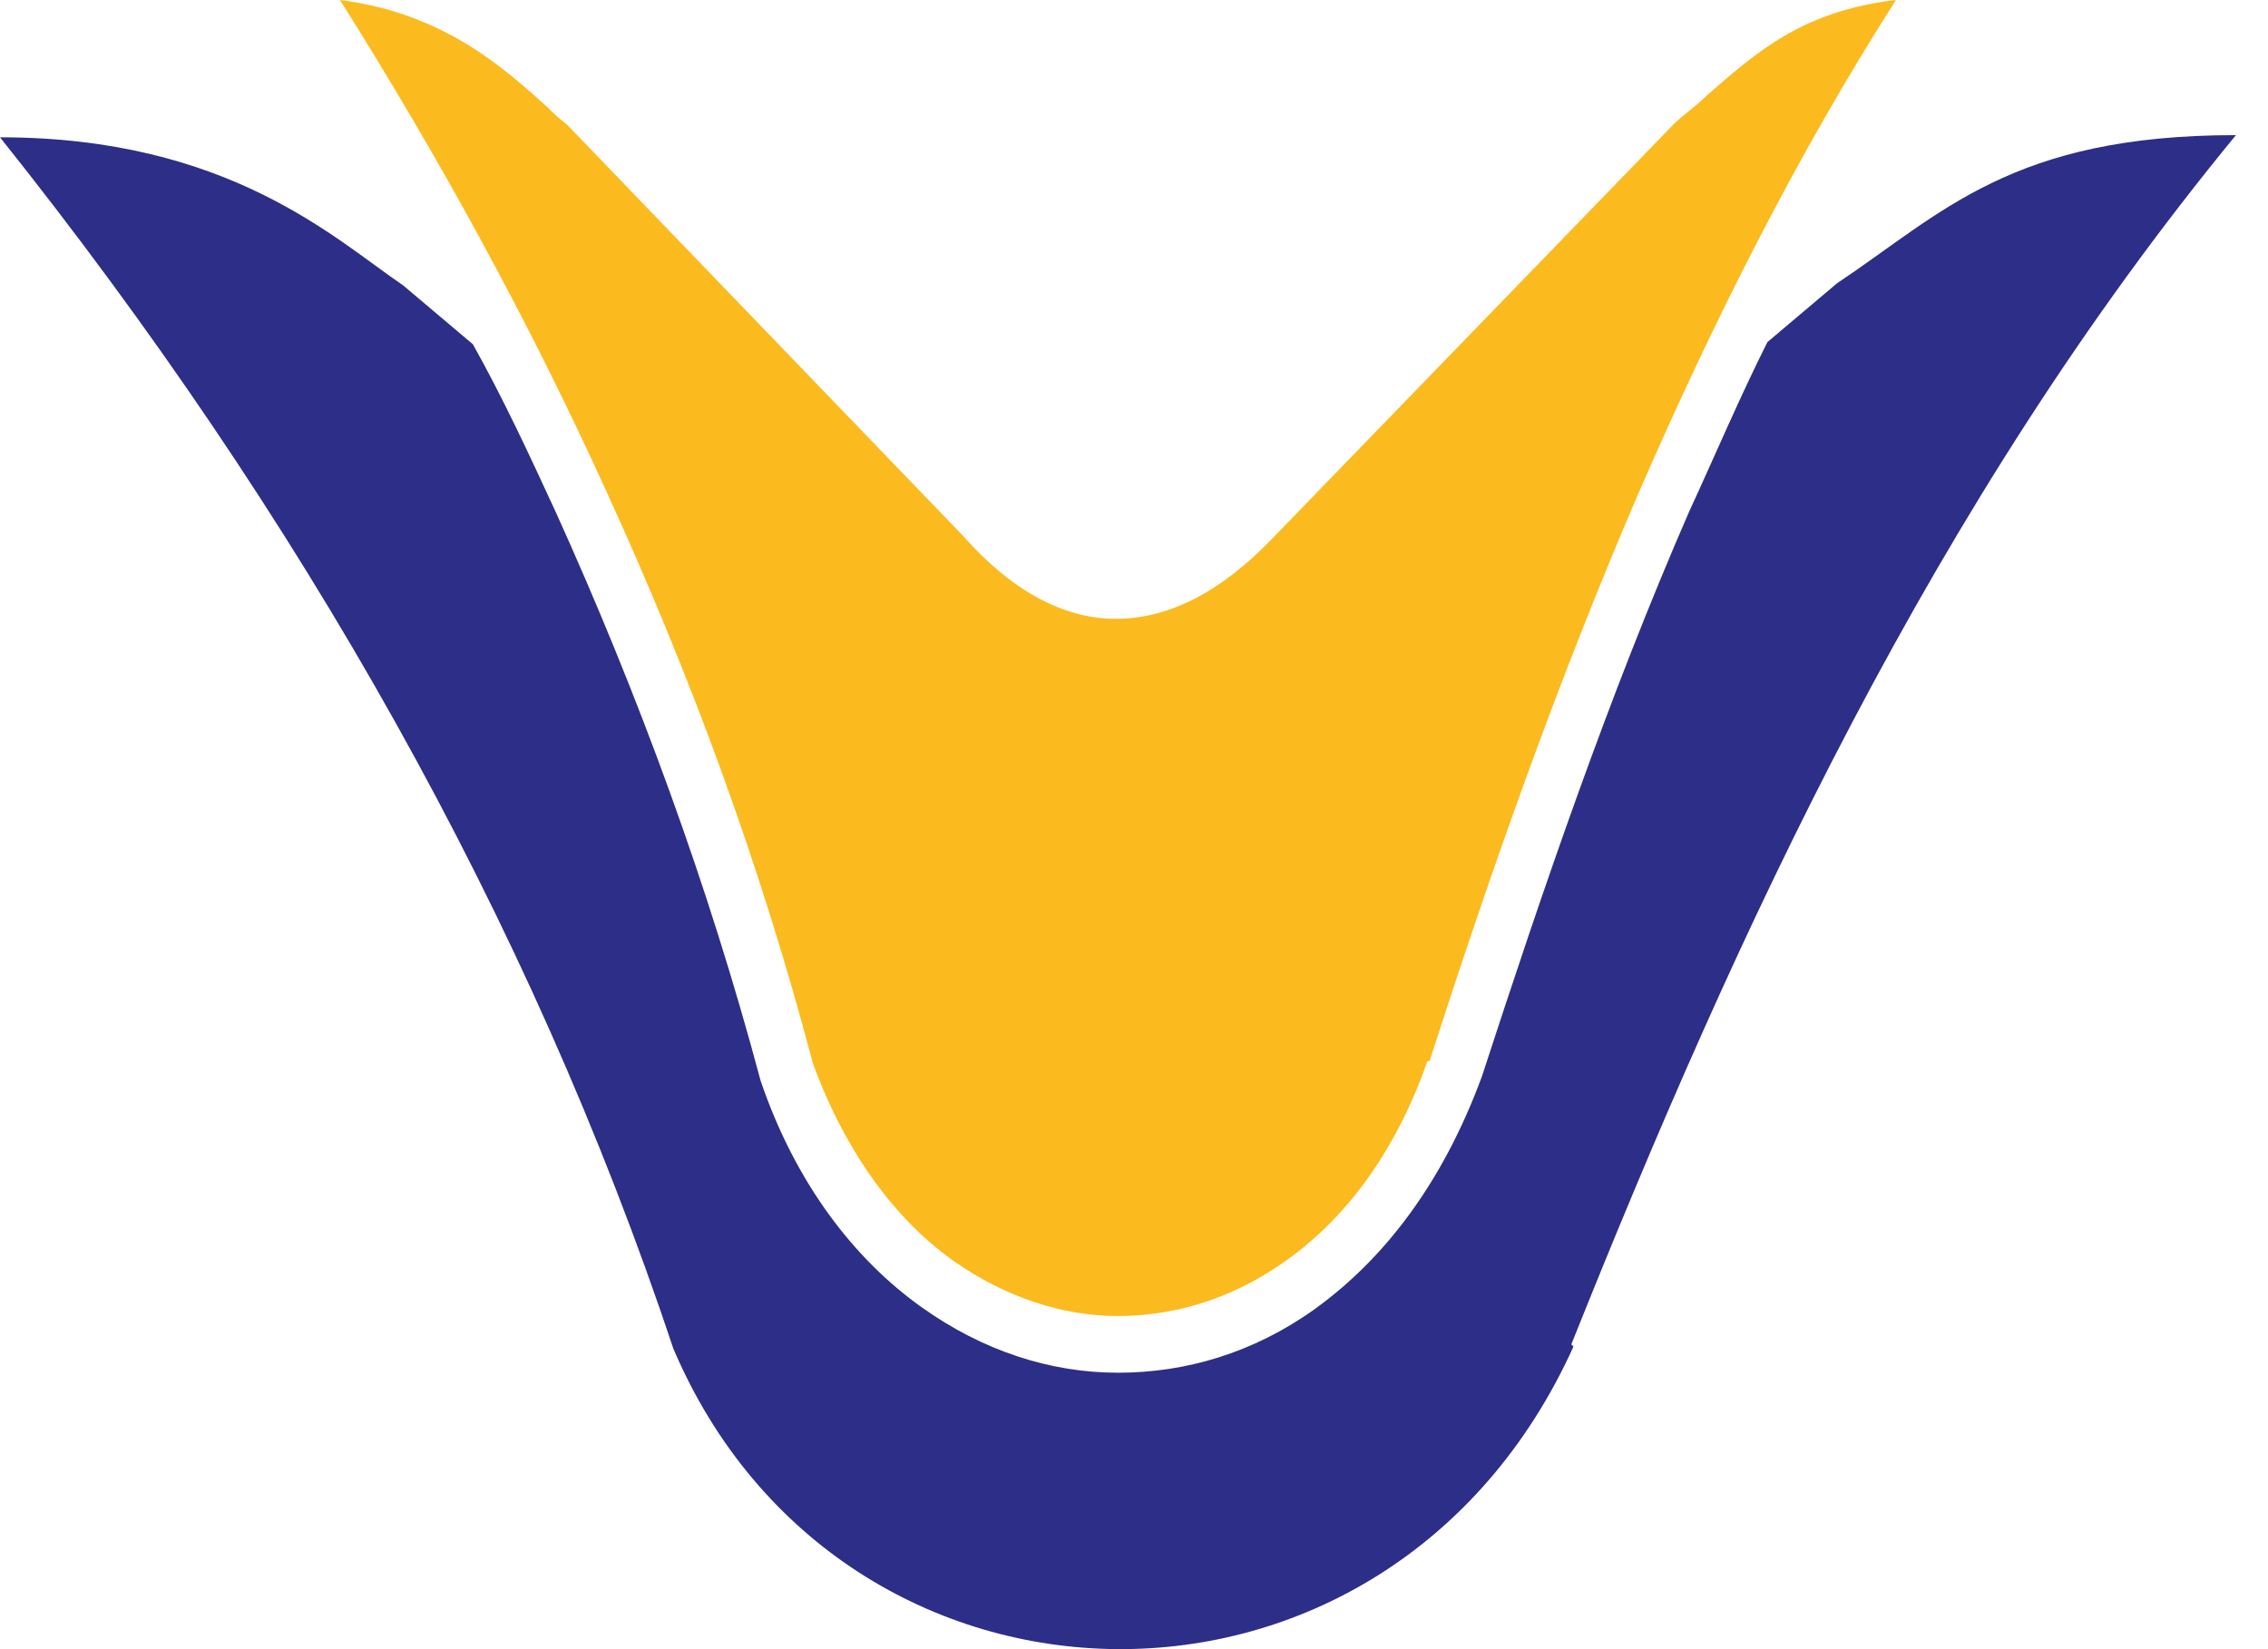 <svg width="22" height="16" viewBox="0 0 22 16" fill="none" xmlns="http://www.w3.org/2000/svg">
<path fill-rule="evenodd" clip-rule="evenodd" d="M15.242 13.043C16.848 9.026 18.751 4.883 21.689 1.311C19.512 1.311 18.835 2.072 17.82 2.748L17.144 3.319C16.869 3.868 16.637 4.418 16.383 4.968C15.601 6.765 14.967 8.625 14.375 10.443C13.994 11.479 13.424 12.219 12.747 12.705C12.155 13.127 11.5 13.318 10.845 13.318C10.189 13.318 9.534 13.106 8.942 12.684C8.287 12.219 7.716 11.479 7.378 10.485C6.87 8.582 6.194 6.743 5.391 4.968C5.137 4.418 4.883 3.868 4.587 3.34L3.911 2.769C3.255 2.325 2.22 1.332 0 1.332C2.917 4.989 5.137 8.9 6.532 13.085C8.16 16.911 13.466 17.038 15.263 13.064" fill="#2C2E88"/>
<path fill-rule="evenodd" clip-rule="evenodd" d="M13.867 10.295C14.459 8.456 15.114 6.595 15.897 4.777C16.615 3.129 17.419 1.522 18.391 0C17.482 0.106 17.038 0.507 16.552 0.93C16.446 1.036 16.32 1.12 16.235 1.205L12.345 5.221C11.838 5.75 11.331 6.004 10.823 6.004C10.316 6.004 9.809 5.729 9.343 5.2L5.496 1.205C5.412 1.142 5.369 1.099 5.306 1.036C4.904 0.676 4.312 0.127 3.298 0C4.27 1.543 5.137 3.129 5.877 4.756C6.701 6.553 7.378 8.392 7.885 10.316C8.202 11.183 8.688 11.838 9.259 12.24C9.745 12.578 10.295 12.768 10.844 12.768C11.394 12.768 11.944 12.599 12.43 12.261C13.022 11.859 13.529 11.204 13.846 10.295" fill="#FBBA1E"/>
</svg>
